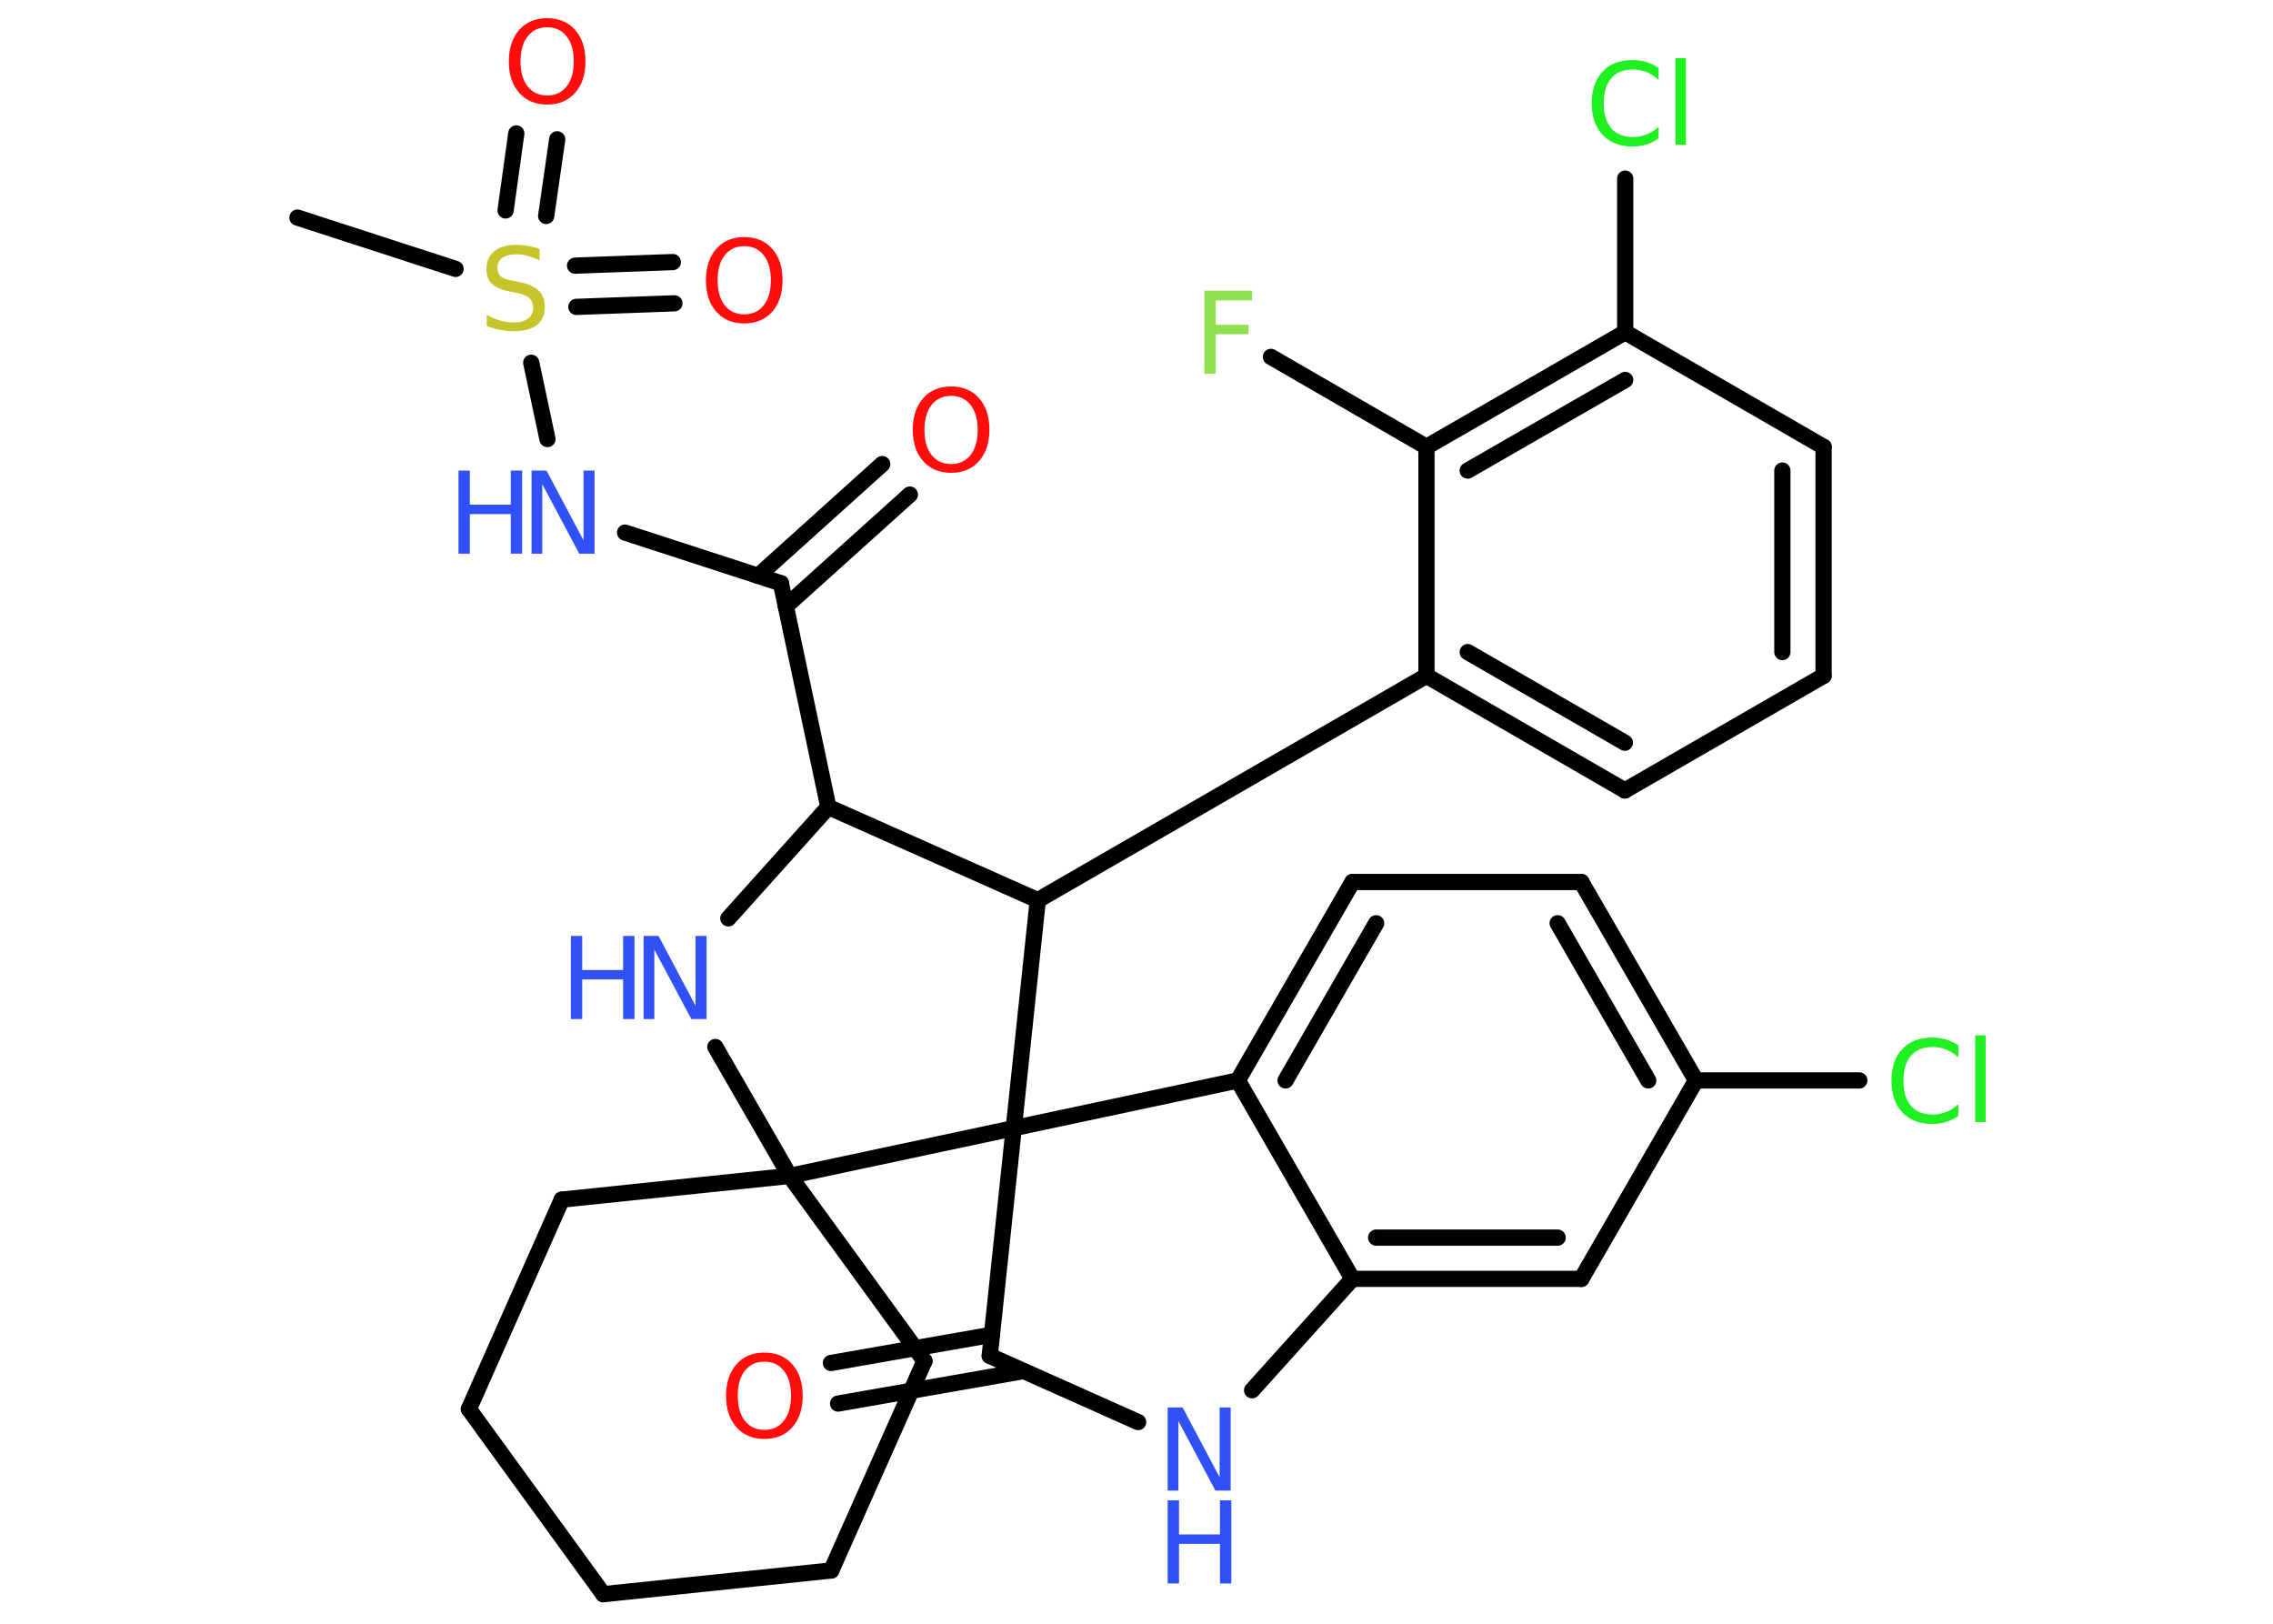 <?xml version='1.0' encoding='UTF-8'?>
<!DOCTYPE svg PUBLIC "-//W3C//DTD SVG 1.1//EN" "http://www.w3.org/Graphics/SVG/1.1/DTD/svg11.dtd">
<svg version='1.2' xmlns='http://www.w3.org/2000/svg' xmlns:xlink='http://www.w3.org/1999/xlink' width='70.0mm' height='50.0mm' viewBox='0 0 70.0 50.0'>
  <desc>Generated by the Chemistry Development Kit (http://github.com/cdk)</desc>
  <g stroke-linecap='round' stroke-linejoin='round' stroke='#000000' stroke-width='.5' fill='#3050F8'>
    <rect x='.0' y='.0' width='70.0' height='50.0' fill='#FFFFFF' stroke='none'/>
    <g id='mol1' class='mol'>
      <line id='mol1bnd1' class='bond' x1='9.16' y1='6.7' x2='14.03' y2='8.28'/>
      <g id='mol1bnd2' class='bond'>
        <line x1='17.71' y1='8.18' x2='20.72' y2='8.07'/>
        <line x1='17.75' y1='9.45' x2='20.77' y2='9.34'/>
      </g>
      <g id='mol1bnd3' class='bond'>
        <line x1='15.57' y1='6.48' x2='15.9' y2='4.11'/>
        <line x1='16.82' y1='6.65' x2='17.16' y2='4.29'/>
      </g>
      <line id='mol1bnd4' class='bond' x1='16.36' y1='11.17' x2='16.86' y2='13.52'/>
      <line id='mol1bnd5' class='bond' x1='19.25' y1='16.4' x2='24.05' y2='17.96'/>
      <g id='mol1bnd6' class='bond'>
        <line x1='23.35' y1='17.73' x2='27.17' y2='14.29'/>
        <line x1='24.2' y1='18.67' x2='28.02' y2='15.23'/>
      </g>
      <line id='mol1bnd7' class='bond' x1='24.05' y1='17.96' x2='25.51' y2='24.85'/>
      <line id='mol1bnd8' class='bond' x1='25.51' y1='24.85' x2='22.43' y2='28.28'/>
      <line id='mol1bnd9' class='bond' x1='22.03' y1='32.24' x2='24.32' y2='36.21'/>
      <line id='mol1bnd10' class='bond' x1='24.32' y1='36.21' x2='28.47' y2='41.91'/>
      <line id='mol1bnd11' class='bond' x1='28.47' y1='41.91' x2='25.6' y2='48.36'/>
      <line id='mol1bnd12' class='bond' x1='25.6' y1='48.36' x2='18.58' y2='49.09'/>
      <line id='mol1bnd13' class='bond' x1='18.58' y1='49.09' x2='14.44' y2='43.39'/>
      <line id='mol1bnd14' class='bond' x1='14.44' y1='43.39' x2='17.3' y2='36.94'/>
      <line id='mol1bnd15' class='bond' x1='24.32' y1='36.21' x2='17.3' y2='36.94'/>
      <line id='mol1bnd16' class='bond' x1='24.32' y1='36.21' x2='31.22' y2='34.74'/>
      <line id='mol1bnd17' class='bond' x1='31.22' y1='34.74' x2='30.48' y2='41.75'/>
      <g id='mol1bnd18' class='bond'>
        <line x1='31.52' y1='42.22' x2='25.81' y2='43.22'/>
        <line x1='30.55' y1='41.1' x2='25.59' y2='41.97'/>
      </g>
      <line id='mol1bnd19' class='bond' x1='30.48' y1='41.75' x2='35.05' y2='43.79'/>
      <line id='mol1bnd20' class='bond' x1='38.56' y1='42.81' x2='41.65' y2='39.38'/>
      <g id='mol1bnd21' class='bond'>
        <line x1='41.65' y1='39.38' x2='48.7' y2='39.38'/>
        <line x1='42.38' y1='38.11' x2='47.97' y2='38.11'/>
      </g>
      <line id='mol1bnd22' class='bond' x1='48.7' y1='39.38' x2='52.23' y2='33.27'/>
      <line id='mol1bnd23' class='bond' x1='52.23' y1='33.27' x2='57.26' y2='33.27'/>
      <g id='mol1bnd24' class='bond'>
        <line x1='52.23' y1='33.27' x2='48.7' y2='27.16'/>
        <line x1='50.76' y1='33.27' x2='47.97' y2='28.43'/>
      </g>
      <line id='mol1bnd25' class='bond' x1='48.7' y1='27.16' x2='41.65' y2='27.16'/>
      <g id='mol1bnd26' class='bond'>
        <line x1='41.65' y1='27.16' x2='38.12' y2='33.27'/>
        <line x1='42.38' y1='28.43' x2='39.59' y2='33.27'/>
      </g>
      <line id='mol1bnd27' class='bond' x1='41.65' y1='39.38' x2='38.12' y2='33.27'/>
      <line id='mol1bnd28' class='bond' x1='31.22' y1='34.74' x2='38.12' y2='33.27'/>
      <line id='mol1bnd29' class='bond' x1='31.22' y1='34.74' x2='31.96' y2='27.72'/>
      <line id='mol1bnd30' class='bond' x1='25.51' y1='24.85' x2='31.96' y2='27.72'/>
      <line id='mol1bnd31' class='bond' x1='31.96' y1='27.72' x2='43.93' y2='20.81'/>
      <g id='mol1bnd32' class='bond'>
        <line x1='43.93' y1='20.81' x2='50.04' y2='24.34'/>
        <line x1='45.2' y1='20.08' x2='50.04' y2='22.87'/>
      </g>
      <line id='mol1bnd33' class='bond' x1='50.04' y1='24.34' x2='56.16' y2='20.81'/>
      <g id='mol1bnd34' class='bond'>
        <line x1='56.16' y1='20.81' x2='56.16' y2='13.76'/>
        <line x1='54.89' y1='20.08' x2='54.89' y2='14.49'/>
      </g>
      <line id='mol1bnd35' class='bond' x1='56.16' y1='13.76' x2='50.05' y2='10.23'/>
      <line id='mol1bnd36' class='bond' x1='50.05' y1='10.23' x2='50.05' y2='5.5'/>
      <g id='mol1bnd37' class='bond'>
        <line x1='50.05' y1='10.23' x2='43.93' y2='13.76'/>
        <line x1='50.05' y1='11.7' x2='45.2' y2='14.49'/>
      </g>
      <line id='mol1bnd38' class='bond' x1='43.93' y1='20.81' x2='43.93' y2='13.76'/>
      <line id='mol1bnd39' class='bond' x1='43.93' y1='13.76' x2='39.14' y2='10.99'/>
      <path id='mol1atm2' class='atom' d='M16.62 7.68v.34q-.19 -.09 -.37 -.14q-.18 -.05 -.34 -.05q-.28 .0 -.44 .11q-.15 .11 -.15 .31q.0 .17 .1 .26q.1 .09 .39 .14l.21 .04q.38 .08 .57 .26q.19 .19 .19 .5q.0 .37 -.25 .56q-.25 .19 -.73 .19q-.18 .0 -.39 -.04q-.2 -.04 -.42 -.12v-.35q.21 .12 .41 .18q.2 .06 .4 .06q.3 .0 .46 -.12q.16 -.12 .16 -.33q.0 -.19 -.12 -.3q-.12 -.11 -.38 -.16l-.21 -.04q-.39 -.08 -.56 -.24q-.17 -.16 -.17 -.46q.0 -.34 .24 -.54q.24 -.2 .66 -.2q.18 .0 .37 .03q.19 .03 .38 .1z' stroke='none' fill='#C6C62C'/>
      <path id='mol1atm3' class='atom' d='M22.92 7.58q-.38 .0 -.6 .28q-.22 .28 -.22 .77q.0 .49 .22 .77q.22 .28 .6 .28q.38 .0 .6 -.28q.22 -.28 .22 -.77q.0 -.49 -.22 -.77q-.22 -.28 -.6 -.28zM22.92 7.3q.54 .0 .86 .36q.32 .36 .32 .97q.0 .61 -.32 .97q-.32 .36 -.86 .36q-.54 .0 -.86 -.36q-.32 -.36 -.32 -.97q.0 -.6 .32 -.97q.32 -.36 .86 -.36z' stroke='none' fill='#FF0D0D'/>
      <path id='mol1atm4' class='atom' d='M16.85 .84q-.38 .0 -.6 .28q-.22 .28 -.22 .77q.0 .49 .22 .77q.22 .28 .6 .28q.38 .0 .6 -.28q.22 -.28 .22 -.77q.0 -.49 -.22 -.77q-.22 -.28 -.6 -.28zM16.85 .56q.54 .0 .86 .36q.32 .36 .32 .97q.0 .61 -.32 .97q-.32 .36 -.86 .36q-.54 .0 -.86 -.36q-.32 -.36 -.32 -.97q.0 -.6 .32 -.97q.32 -.36 .86 -.36z' stroke='none' fill='#FF0D0D'/>
      <g id='mol1atm5' class='atom'>
        <path d='M16.37 14.49h.46l1.14 2.15v-2.15h.34v2.56h-.47l-1.14 -2.14v2.14h-.33v-2.56z' stroke='none'/>
        <path d='M14.12 14.49h.35v1.05h1.26v-1.05h.35v2.56h-.35v-1.22h-1.26v1.22h-.35v-2.56z' stroke='none'/>
      </g>
      <path id='mol1atm7' class='atom' d='M29.29 12.19q-.38 .0 -.6 .28q-.22 .28 -.22 .77q.0 .49 .22 .77q.22 .28 .6 .28q.38 .0 .6 -.28q.22 -.28 .22 -.77q.0 -.49 -.22 -.77q-.22 -.28 -.6 -.28zM29.29 11.9q.54 .0 .86 .36q.32 .36 .32 .97q.0 .61 -.32 .97q-.32 .36 -.86 .36q-.54 .0 -.86 -.36q-.32 -.36 -.32 -.97q.0 -.6 .32 -.97q.32 -.36 .86 -.36z' stroke='none' fill='#FF0D0D'/>
      <g id='mol1atm9' class='atom'>
        <path d='M19.82 28.82h.46l1.14 2.15v-2.15h.34v2.56h-.47l-1.14 -2.14v2.14h-.33v-2.56z' stroke='none'/>
        <path d='M17.58 28.82h.35v1.05h1.26v-1.05h.35v2.56h-.35v-1.22h-1.26v1.22h-.35v-2.56z' stroke='none'/>
      </g>
      <path id='mol1atm18' class='atom' d='M23.54 41.93q-.38 .0 -.6 .28q-.22 .28 -.22 .77q.0 .49 .22 .77q.22 .28 .6 .28q.38 .0 .6 -.28q.22 -.28 .22 -.77q.0 -.49 -.22 -.77q-.22 -.28 -.6 -.28zM23.54 41.65q.54 .0 .86 .36q.32 .36 .32 .97q.0 .61 -.32 .97q-.32 .36 -.86 .36q-.54 .0 -.86 -.36q-.32 -.36 -.32 -.97q.0 -.6 .32 -.97q.32 -.36 .86 -.36z' stroke='none' fill='#FF0D0D'/>
      <g id='mol1atm19' class='atom'>
        <path d='M35.96 43.34h.46l1.14 2.15v-2.15h.34v2.56h-.47l-1.14 -2.14v2.14h-.33v-2.56z' stroke='none'/>
        <path d='M35.96 46.2h.35v1.05h1.26v-1.05h.35v2.56h-.35v-1.22h-1.26v1.22h-.35v-2.56z' stroke='none'/>
      </g>
      <path id='mol1atm23' class='atom' d='M60.31 32.19v.37q-.18 -.16 -.37 -.24q-.2 -.08 -.42 -.08q-.44 .0 -.67 .27q-.23 .27 -.23 .77q.0 .51 .23 .77q.23 .27 .67 .27q.22 .0 .42 -.08q.2 -.08 .37 -.24v.36q-.18 .13 -.38 .19q-.2 .06 -.43 .06q-.58 .0 -.92 -.36q-.33 -.36 -.33 -.97q.0 -.62 .33 -.97q.33 -.36 .92 -.36q.23 .0 .43 .06q.2 .06 .38 .18zM60.83 31.88h.32v2.67h-.32v-2.67z' stroke='none' fill='#1FF01F'/>
      <path id='mol1atm33' class='atom' d='M51.08 2.09v.37q-.18 -.16 -.37 -.24q-.2 -.08 -.42 -.08q-.44 .0 -.67 .27q-.23 .27 -.23 .77q.0 .51 .23 .77q.23 .27 .67 .27q.22 .0 .42 -.08q.2 -.08 .37 -.24v.36q-.18 .13 -.38 .19q-.2 .06 -.43 .06q-.58 .0 -.92 -.36q-.33 -.36 -.33 -.97q.0 -.62 .33 -.97q.33 -.36 .92 -.36q.23 .0 .43 .06q.2 .06 .38 .18zM51.6 1.79h.32v2.67h-.32v-2.67z' stroke='none' fill='#1FF01F'/>
      <path id='mol1atm35' class='atom' d='M37.09 8.95h1.47v.3h-1.12v.75h1.01v.29h-1.01v1.22h-.35v-2.56z' stroke='none' fill='#90E050'/>
    </g>
  </g>
</svg>
